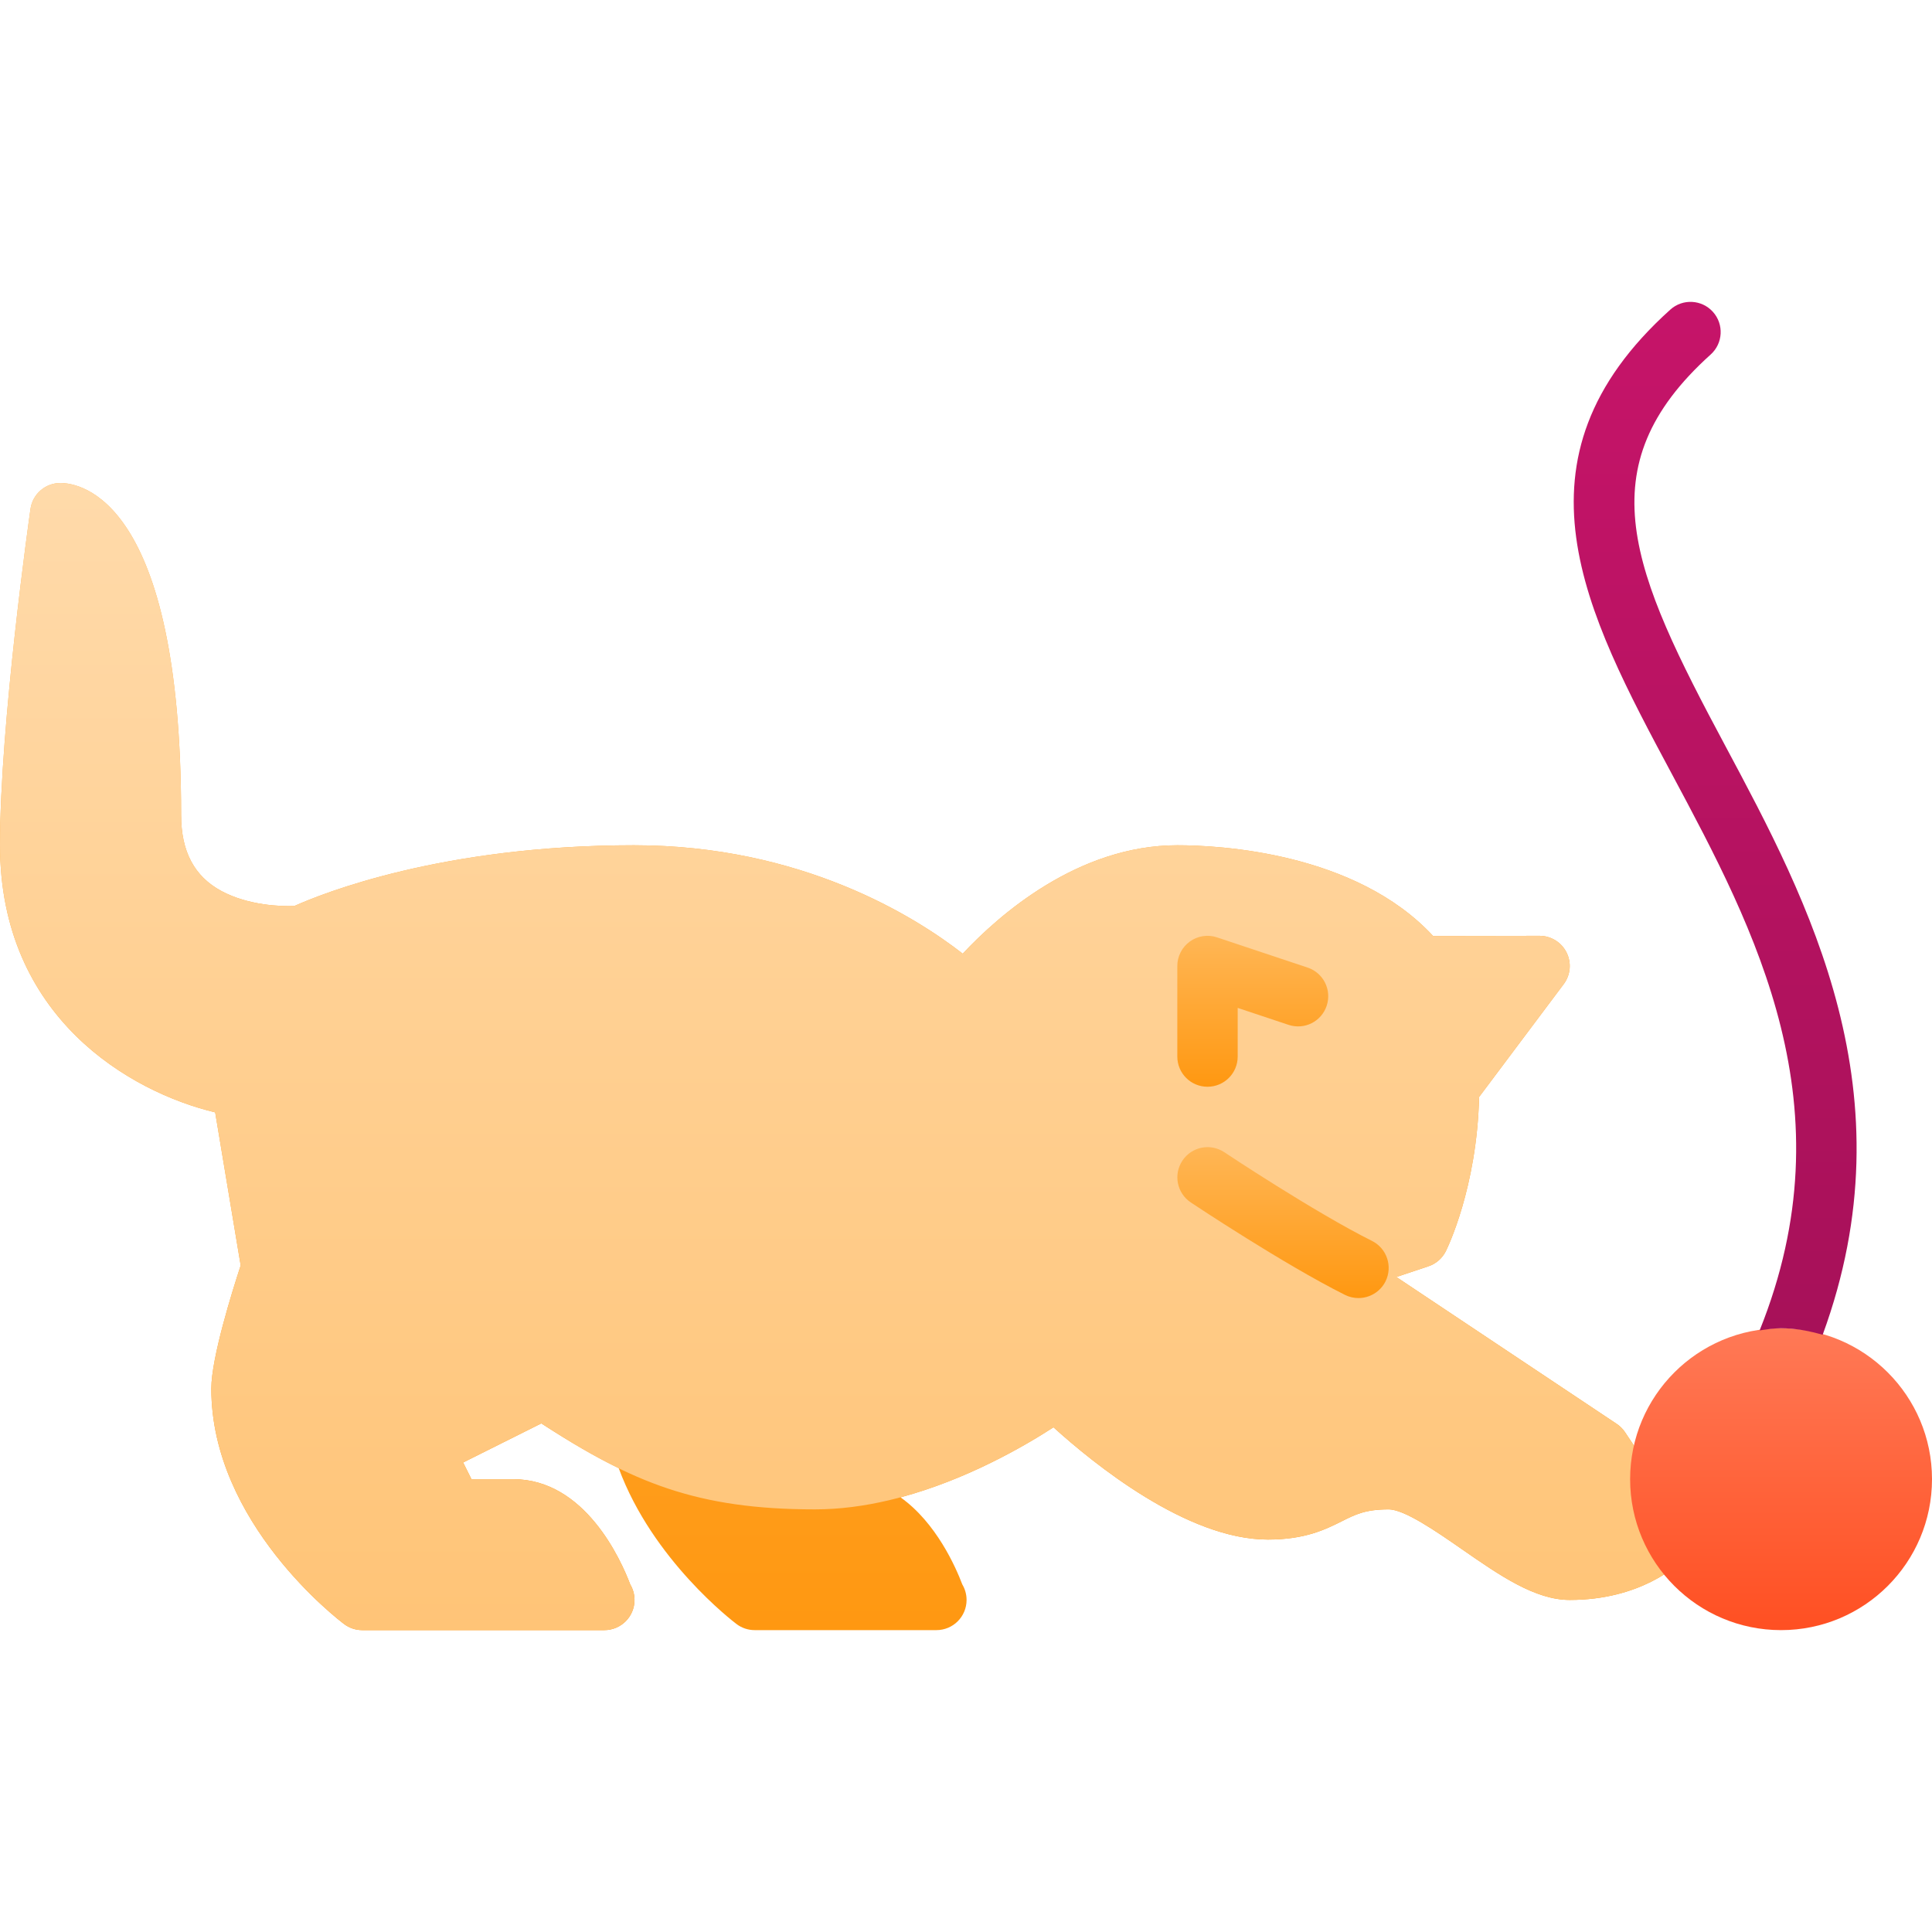 <svg id="Layer_1" enable-background="new 0 0 64 64" height="512" viewBox="0 0 64 64" width="512" xmlns="http://www.w3.org/2000/svg" xmlns:xlink="http://www.w3.org/1999/xlink"><linearGradient id="lg1"><stop offset="0" stop-color="#ff9811"/><stop offset="1" stop-color="#ffb655"/></linearGradient><linearGradient id="SVGID_1_" gradientUnits="userSpaceOnUse" x1="28" x2="28" xlink:href="#lg1" y1="54" y2="16"/><linearGradient id="SVGID_2_" gradientUnits="userSpaceOnUse" x1="28" x2="28" y1="54" y2="16"><stop offset="0" stop-color="#ffc477"/><stop offset="1" stop-color="#ffdaaa"/></linearGradient><linearGradient id="SVGID_3_" gradientUnits="userSpaceOnUse" x1="41.5" x2="41.5" xlink:href="#lg1" y1="36" y2="30.999"/><linearGradient id="SVGID_4_" gradientUnits="userSpaceOnUse" x1="42.501" x2="42.501" xlink:href="#lg1" y1="43" y2="38"/><linearGradient id="SVGID_5_" gradientUnits="userSpaceOnUse" x1="59" x2="59" y1="54" y2="44"><stop offset=".016" stop-color="#ff5023"/><stop offset="1" stop-color="#ff7956"/></linearGradient><linearGradient id="SVGID_6_" gradientUnits="userSpaceOnUse" x1="56.817" x2="56.817" y1="44.217" y2="10"><stop offset="0" stop-color="#a71159"/><stop offset="1" stop-color="#c61469"/></linearGradient><g><g><path d="m55.832 50.445-2-3c-.073-.109-.168-.204-.277-.277l-7.299-4.866 1.061-.354c.251-.083.459-.264.578-.501.043-.087 1.031-2.097 1.102-5.108l2.803-3.739c.228-.303.264-.709.094-1.048-.169-.338-.515-.552-.895-.552 0 0 0 0-.001 0l-3.525.006c-2.575-2.781-7.101-3.006-8.473-3.006-3.298 0-5.918 2.319-7.108 3.592-1.567-1.22-5.329-3.592-10.892-3.592-6.366 0-10.331 1.6-11.248 2.012-.421.018-1.523-.012-2.423-.499-.894-.485-1.329-1.307-1.329-2.513 0-10.47-3.332-11-4-11-.498 0-.92.366-.99.858-.041.289-1.01 7.118-1.01 11.142 0 5.701 4.314 8.176 7.128 8.849l.845 5.071c-.276.839-.973 3.065-.973 4.08 0 4.449 4.221 7.665 4.4 7.8.173.13.383.2.6.2h8c.008.001.016 0 .019 0 .553 0 1-.447 1-1 0-.188-.052-.364-.142-.515-.308-.814-1.5-3.485-3.877-3.485h-1.382l-.276-.553 2.59-1.295c.996.647 1.801 1.112 2.563 1.481 1.119 3.041 3.785 5.076 3.903 5.165.173.132.385.202.602.202h6c.008.001.015 0 .019 0 .553 0 1-.447 1-1 0-.188-.052-.364-.142-.515-.216-.569-.864-2.047-2.047-2.884 2.193-.588 4.091-1.687 5.068-2.32 1.319 1.196 4.417 3.719 7.102 3.719 1.236 0 1.907-.336 2.447-.605.458-.23.789-.395 1.553-.395.525 0 1.581.732 2.43 1.321 1.244.864 2.419 1.679 3.57 1.679 2.347 0 3.575-1.16 3.707-1.293.337-.337.39-.865.125-1.262z" fill="url(#SVGID_1_)"/><path d="m55.832 50.445-2-3c-.073-.109-.168-.204-.277-.277l-7.299-4.866 1.061-.354c.251-.083.459-.264.578-.501.043-.087 1.031-2.097 1.102-5.108l2.803-3.739c.228-.303.264-.709.094-1.048-.169-.338-.515-.552-.895-.552 0 0 0 0-.001 0l-3.525.006c-2.575-2.781-7.101-3.006-8.473-3.006-3.298 0-5.918 2.319-7.108 3.592-1.567-1.22-5.329-3.592-10.892-3.592-6.366 0-10.331 1.6-11.248 2.012-.421.018-1.523-.012-2.423-.499-.894-.485-1.329-1.307-1.329-2.513 0-10.47-3.332-11-4-11-.498 0-.92.366-.99.858-.041.289-1.01 7.118-1.01 11.142 0 5.701 4.314 8.176 7.128 8.849l.845 5.071c-.276.839-.973 3.065-.973 4.08 0 4.449 4.221 7.665 4.4 7.8.173.13.383.2.6.2h8c.008.001.016 0 .019 0 .553 0 1-.447 1-1 0-.188-.052-.364-.142-.515-.308-.814-1.5-3.485-3.877-3.485h-1.382l-.276-.553 2.59-1.295c3.021 1.966 5.165 2.848 9.068 2.848 3.301 0 6.518-1.822 7.899-2.719 1.319 1.196 4.416 3.719 7.101 3.719 1.236 0 1.907-.336 2.447-.605.458-.23.789-.395 1.553-.395.525 0 1.581.732 2.43 1.321 1.244.864 2.419 1.679 3.57 1.679 2.347 0 3.575-1.16 3.707-1.293.337-.337.39-.865.125-1.262z" fill="url(#SVGID_2_)"/><g><path d="m40 36c-.553 0-1-.447-1-1v-3c0-.321.154-.623.415-.811s.597-.241.901-.137l3 1c.523.174.807.74.632 1.265-.174.523-.735.808-1.265.632l-1.683-.561v1.612c0 .553-.447 1-1 1z" fill="url(#SVGID_3_)"/></g><g><path d="m45 43c-.15 0-.303-.034-.446-.105-2.032-1.017-4.982-2.979-5.107-3.062-.46-.307-.584-.927-.277-1.387.306-.46.925-.584 1.387-.277.029.02 2.973 1.978 4.892 2.938.494.247.694.848.447 1.342-.176.349-.529.551-.896.551z" fill="url(#SVGID_4_)"/></g><circle cx="59" cy="49" fill="url(#SVGID_5_)" r="5"/></g><path d="m58.29 44.072c.233-.034.467-.072.71-.072.481 0 .937.09 1.378.217 2.924-7.982-.466-14.35-3.226-19.511-3.091-5.775-4.637-9.225-.483-12.963.41-.369.443-1.002.074-1.412-.369-.411-1.002-.444-1.412-.074-5.521 4.969-2.812 10.032.057 15.393 2.766 5.171 5.878 11.021 2.902 18.422z" fill="url(#SVGID_6_)"/></g></svg>